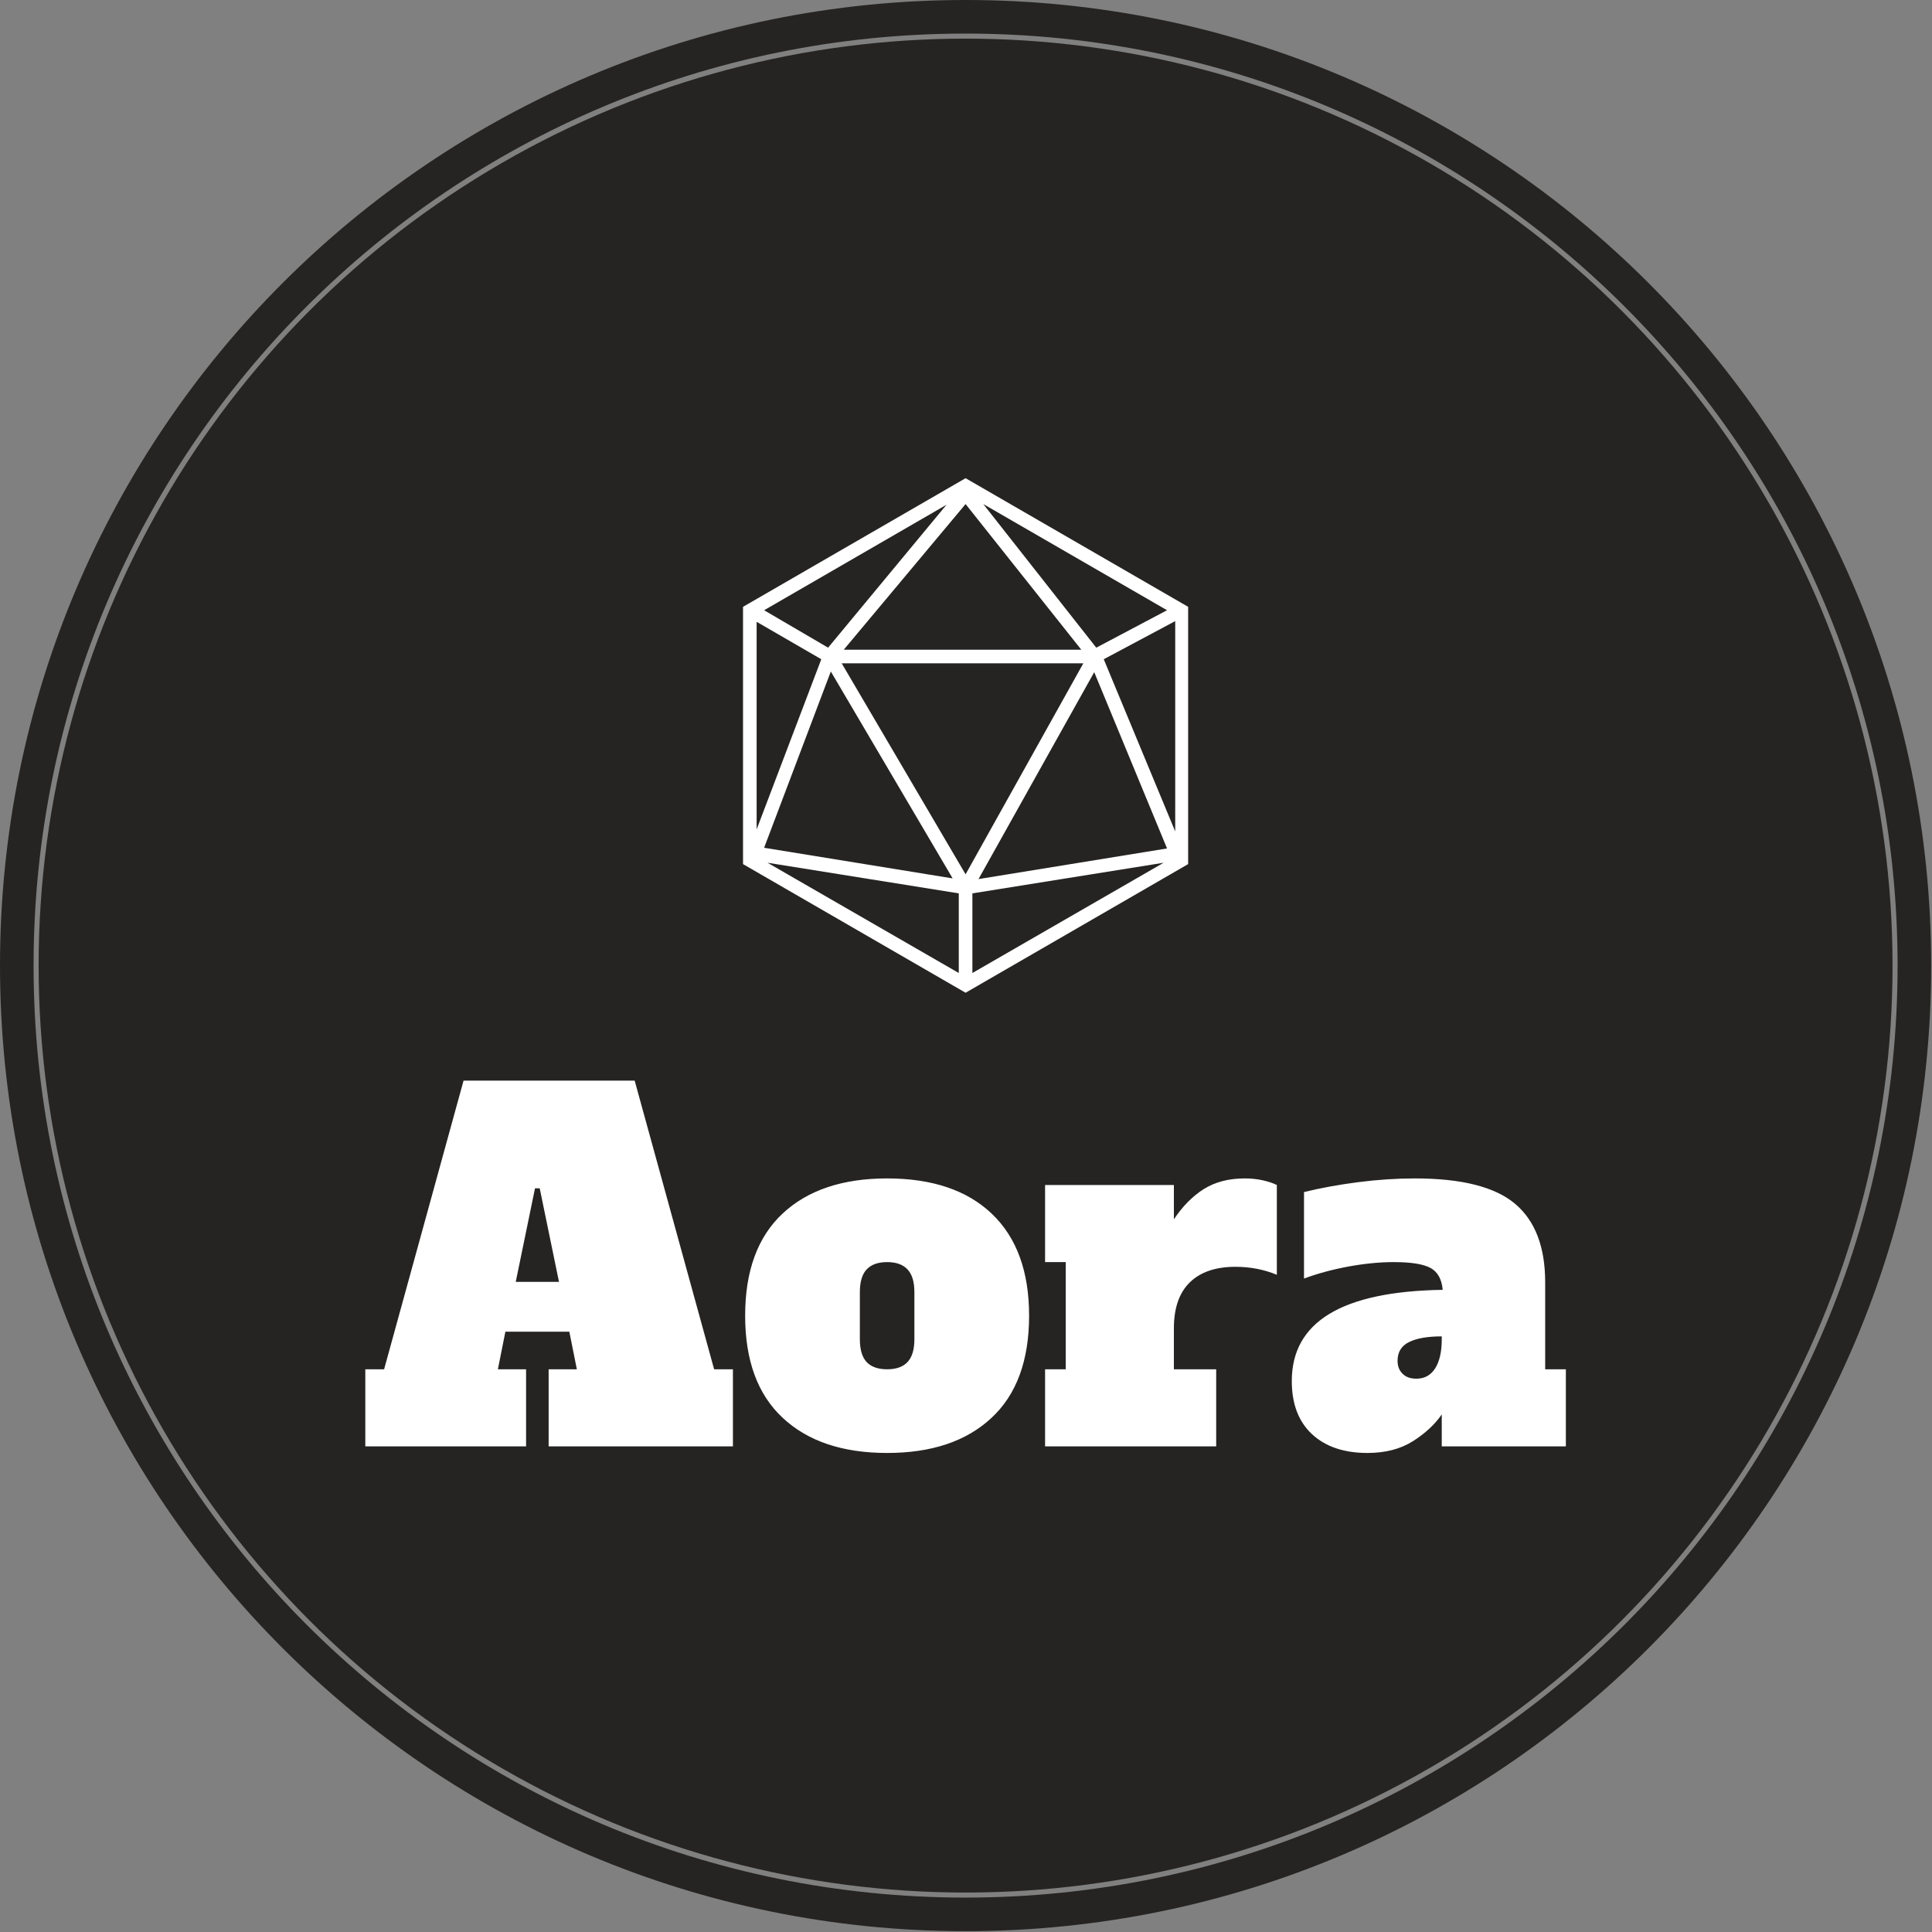 <svg xmlns="http://www.w3.org/2000/svg" version="1.1" xmlns:xlink="http://www.w3.org/1999/xlink" xmlns:svgjs="http://svgjs.dev/svgjs" width="1500" height="1500" viewBox="0 0 1500 1500"><rect x="0" y="0" width="1500" height="1500" fill="#808080" stroke="none"/><g transform="matrix(1,0,0,1,-0.324,-0.324)"><svg viewBox="0 0 343 343" data-background-color="#ffffff" preserveAspectRatio="xMidYMid meet" height="1500" width="1500" xmlns="http://www.w3.org/2000/svg" xmlns:xlink="http://www.w3.org/1999/xlink"><g id="tight-bounds" transform="matrix(1,0,0,1,0.074,0.074)"><svg viewBox="0 0 342.852 342.852" height="342.852" width="342.852"><g><svg></svg></g><g><svg viewBox="0 0 342.852 342.852" height="342.852" width="342.852"><g><path d="M0 171.426c0-94.676 76.75-171.426 171.426-171.426 94.676 0 171.426 76.75 171.426 171.426 0 94.676-76.75 171.426-171.426 171.426-94.676 0-171.426-76.75-171.426-171.426zM171.426 336.891c91.384 0 165.465-74.081 165.465-165.465 0-91.384-74.081-165.465-165.465-165.465-91.384 0-165.465 74.081-165.465 165.465 0 91.384 74.081 165.465 165.465 165.465z" data-fill-palette-color="tertiary" fill="#252422" stroke="transparent"></path><ellipse rx="164.569" ry="164.569" cx="171.426" cy="171.426" fill="#252422" stroke="transparent" stroke-width="0" fill-opacity="1" data-fill-palette-color="tertiary"></ellipse></g><g transform="matrix(1,0,0,1,64.847,84.897)"><svg viewBox="0 0 213.158 173.057" height="173.057" width="213.158"><g><svg viewBox="0 0 213.158 173.057" height="173.057" width="213.158"><g><svg viewBox="0 0 213.158 173.057" height="173.057" width="213.158"><g transform="matrix(1,0,0,1,0,106.956)"><svg viewBox="0 0 213.158 66.101" height="66.101" width="213.158"><g id="textblocktransform"><svg viewBox="0 0 213.158 66.101" height="66.101" width="213.158" id="textblock"><g><svg viewBox="0 0 213.158 66.101" height="66.101" width="213.158"><g transform="matrix(1,0,0,1,0,0)"><svg width="213.158" viewBox="0.6 -38.9 127.69 39.6" height="66.101" data-palette-color="#ffffff"><path d="M29.25-38.9L37.7-8.2 39.7-8.2 39.7 0 20.1 0 20.1-8.2 23.1-8.2 22.3-12.2 15.5-12.2 14.7-8.2 17.7-8.2 17.7 0 0.6 0 0.6-8.2 2.6-8.2 11.05-38.9 29.25-38.9ZM18.65-27.45L16.6-17.5 21.2-17.5 19.15-27.45 18.65-27.45ZM56.1 0.7Q49 0.7 45-3.03 41-6.75 41-13.9L41-13.9Q41-21.05 45-24.78 49-28.5 56.1-28.5L56.1-28.5Q63.3-28.5 67.25-24.73 71.2-20.95 71.2-13.9L71.2-13.9Q71.2-6.75 67.2-3.03 63.2 0.7 56.1 0.7L56.1 0.7ZM56.1-8.2Q57.55-8.2 58.27-8.97 59-9.75 59-11.4L59-11.4 59-16.4Q59-18.05 58.27-18.82 57.55-19.6 56.1-19.6L56.1-19.6Q54.65-19.6 53.92-18.82 53.2-18.05 53.2-16.4L53.2-16.4 53.2-11.4Q53.2-9.75 53.92-8.97 54.65-8.2 56.1-8.2L56.1-8.2ZM94.15-28.5Q95.15-28.5 96.05-28.3 96.95-28.1 97.55-27.8L97.55-27.8 97.55-18.25Q95.5-19.1 93.15-19.1L93.15-19.1Q90-19.1 88.3-17.45 86.6-15.8 86.6-12.55L86.6-12.55 86.6-8.2 91.1-8.2 91.1 0 72.9 0 72.9-8.2 75.1-8.2 75.1-19.6 72.9-19.6 72.9-27.8 86.6-27.8 86.6-24.15Q88-26.25 89.8-27.38 91.6-28.5 94.15-28.5L94.15-28.5ZM126.09-8.2L128.29-8.2 128.29 0 115.09 0 115.09-3.4Q113.99-1.8 112.02-0.55 110.04 0.7 107.19 0.7L107.19 0.7Q103.44 0.7 101.29-1.3 99.14-3.3 99.14-6.95L99.14-6.95Q99.14-16.4 115.19-16.65L115.19-16.65Q115.04-18.35 113.89-18.98 112.74-19.6 109.99-19.6L109.99-19.6Q107.74-19.6 105.17-19.13 102.59-18.65 100.44-17.85L100.44-17.85 100.44-27.05Q103.09-27.7 106.19-28.1 109.29-28.5 112.24-28.5L112.24-28.5Q119.69-28.5 122.89-25.8 126.09-23.1 126.09-17.45L126.09-17.45 126.09-8.2ZM115.09-11.4L115.09-11.7Q112.84-11.7 111.62-11.1 110.39-10.5 110.39-9.1L110.39-9.1Q110.39-8.25 110.92-7.73 111.44-7.2 112.39-7.2L112.39-7.2Q113.69-7.2 114.39-8.3 115.09-9.4 115.09-11.4L115.09-11.4Z" opacity="1" transform="matrix(1,0,0,1,0,0)" fill="#ffffff" class="wordmark-text-0" data-fill-palette-color="quaternary" id="text-0"></path></svg></g></svg></g></svg></g></svg></g><g transform="matrix(1,0,0,1,67.066,0)"><svg viewBox="0 0 79.026 91.351" height="91.351" width="79.026"><g><svg xmlns="http://www.w3.org/2000/svg" xmlns:xlink="http://www.w3.org/1999/xlink" version="1.1" x="0" y="0" viewBox="17.3 12.2 65.4 75.6" style="enable-background:new 0 0 100 100;" xml:space="preserve" height="91.351" width="79.026" class="icon-icon-0" data-fill-palette-color="quaternary" id="icon-0"><path d="M50 12.2L17.3 31.1V68.9L50 87.8 82.7 68.9V31.1zM32.1 37.4L50 16 67 37.4zM67.3 39.4L50 70.4 31.8 39.4zM48.1 71L20.4 66.5 30.2 40.6zM68.9 40.7L79.6 66.6 51.9 71.1zM69.2 37.1L52.6 16 79.6 31.6zM29.8 37.1L20.4 31.6 47.2 16.1zM28.8 38.8L19.3 63.8V33.3zM49 73.2V84.9L20.9 68.7zM51 73.2L79.1 68.7 51 84.9zM70.3 38.8L80.8 33.2V64.1z" fill="#ffffff" data-fill-palette-color="quaternary"></path></svg></g></svg></g><g></g></svg></g></svg></g></svg></g></svg></g><defs></defs></svg><rect width="342.852" height="342.852" fill="none" stroke="none" visibility="hidden"></rect></g></svg></g></svg>